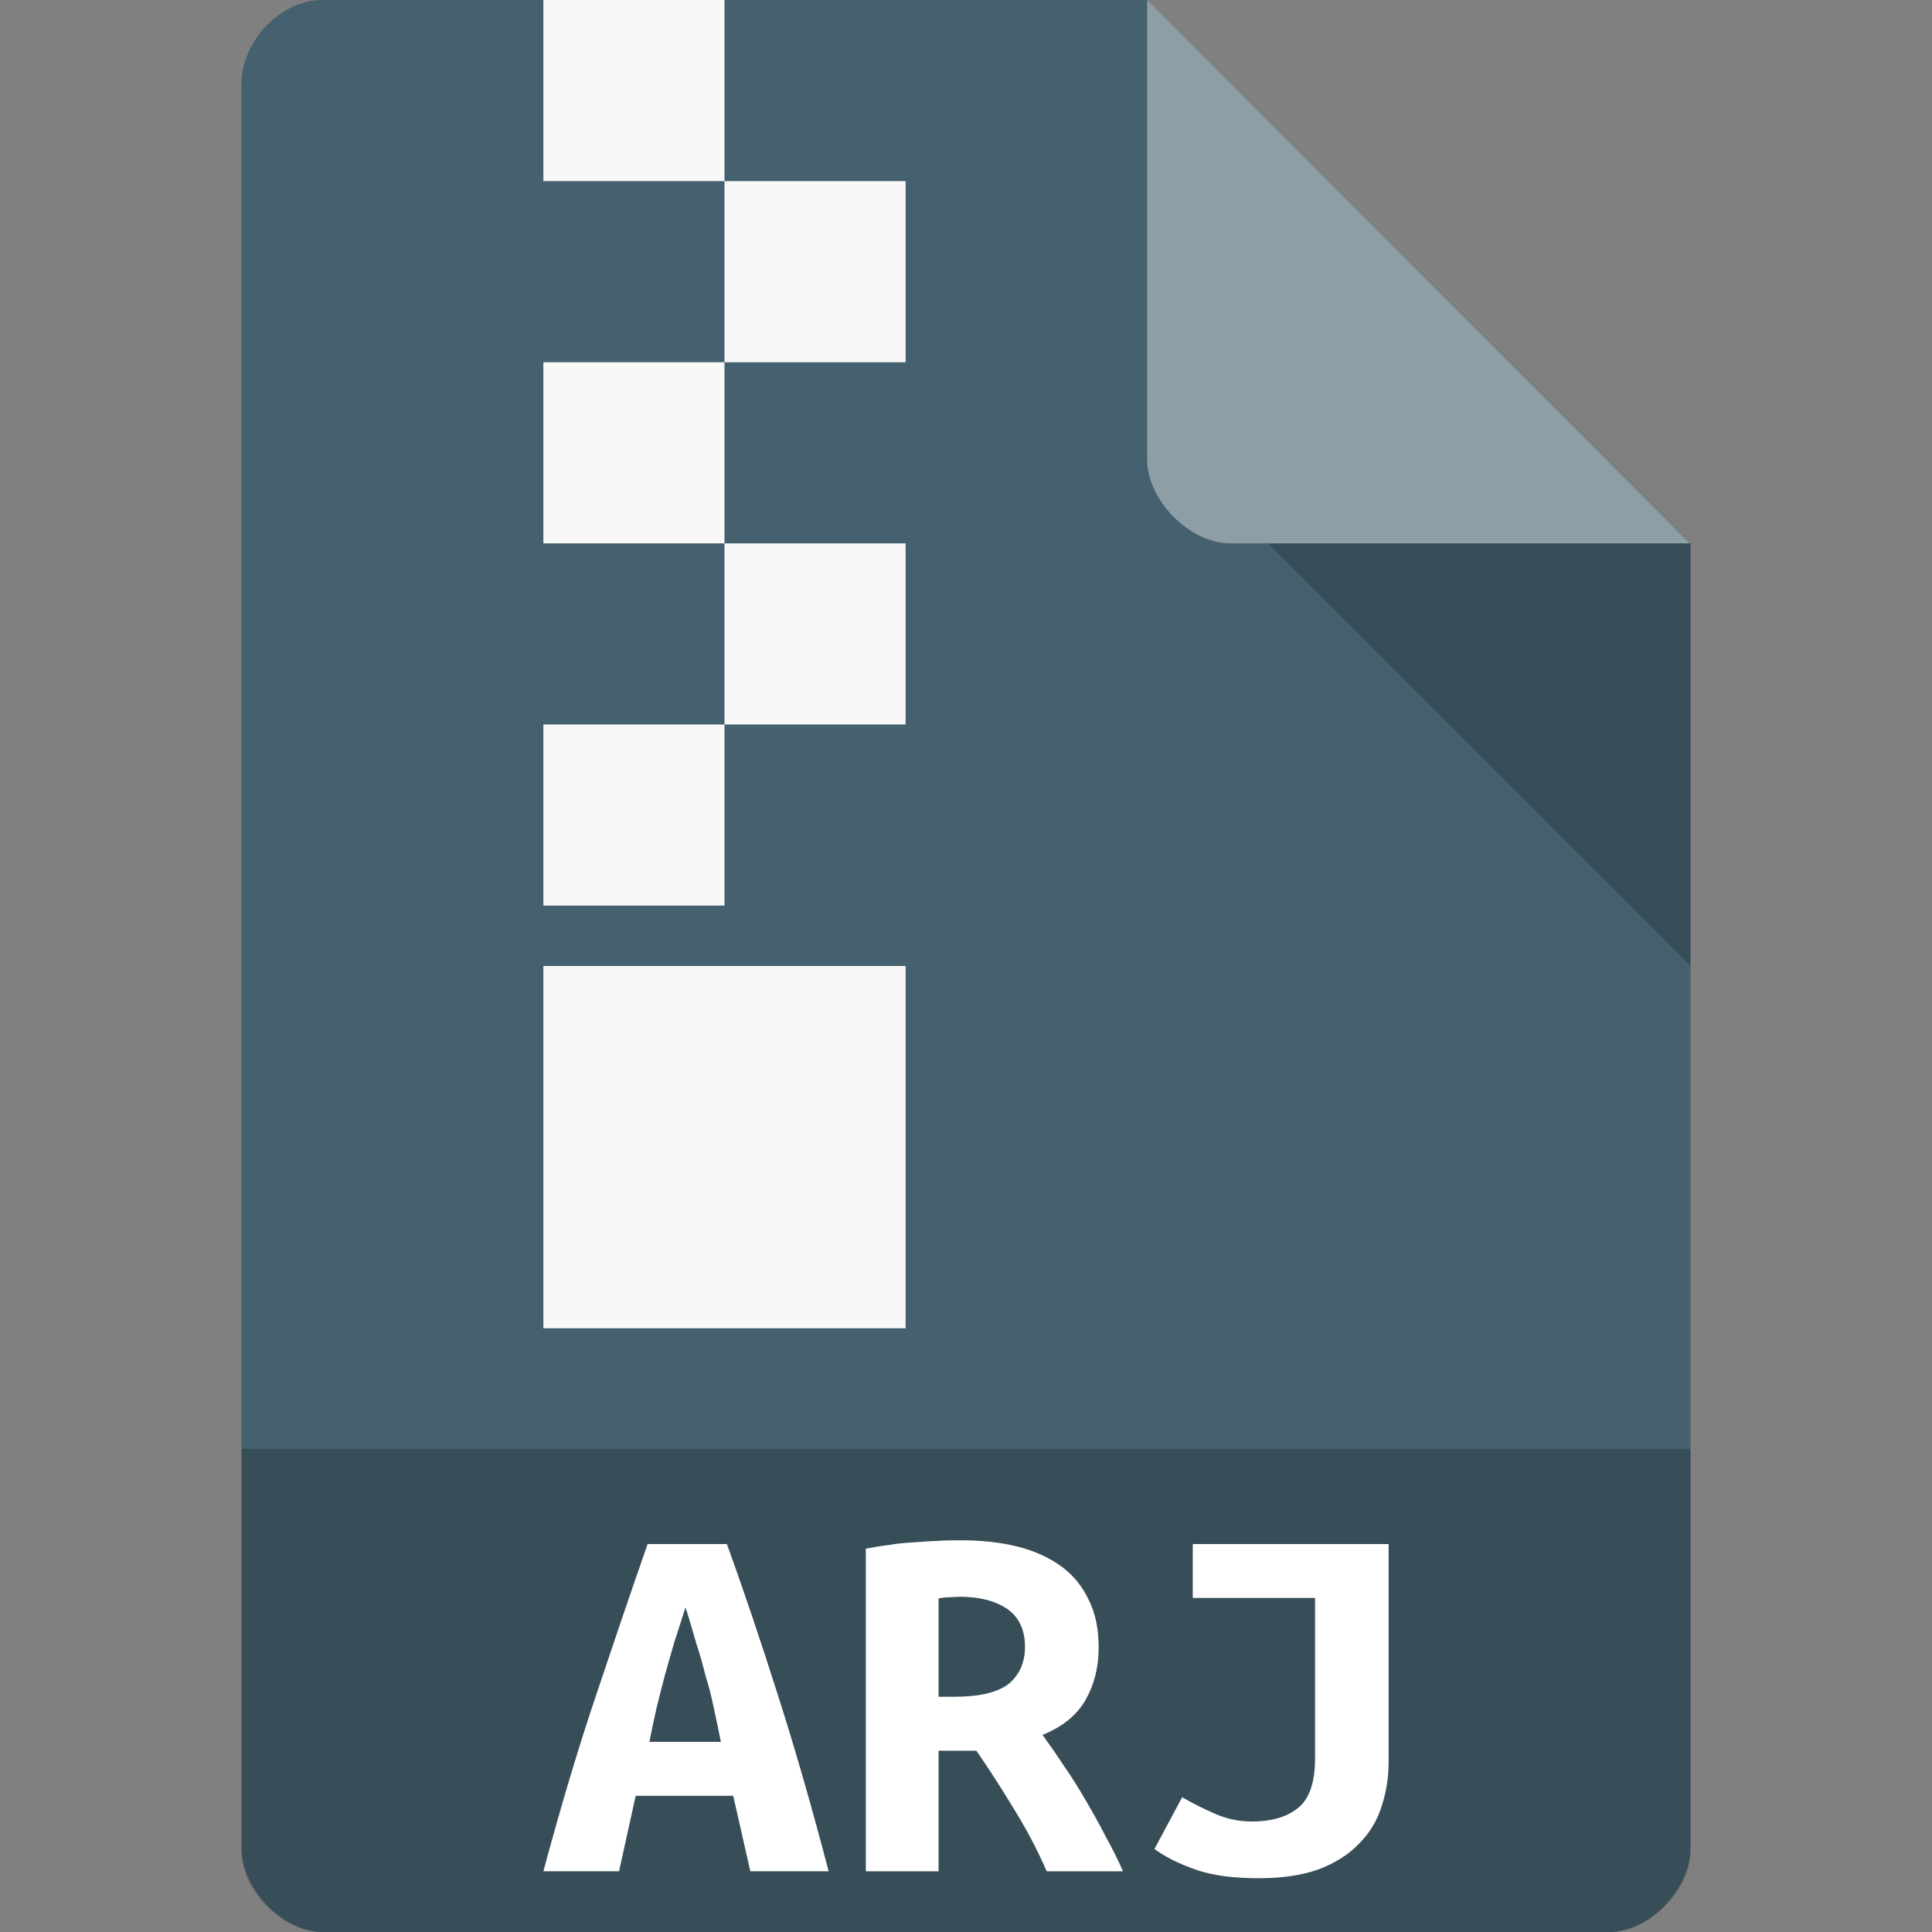 <?xml version="1.0" encoding="UTF-8" standalone="no"?>
<svg
   xmlns:dc="http://purl.org/dc/elements/1.1/"
   xmlns:cc="http://creativecommons.org/ns#"
   xmlns:rdf="http://www.w3.org/1999/02/22-rdf-syntax-ns#"
   xmlns:svg="http://www.w3.org/2000/svg"
   xmlns="http://www.w3.org/2000/svg"
   xmlns:sodipodi="http://sodipodi.sourceforge.net/DTD/sodipodi-0.dtd"
   xmlns:inkscape="http://www.inkscape.org/namespaces/inkscape"
   width="96"
   height="96"
   viewBox="0 0 96 96"
   version="1.1"
   id="svg2"
   inkscape:version="0.92.2 (5c3e80d, 2017-08-06)"
   sodipodi:docname="application-x-arj.svg">
  <rect x="0" y="0" width="96" height="96" fill="#808080" stroke="none"/>
  <defs
     id="defs33" />
  <sodipodi:namedview
     pagecolor="#ffffff"
     bordercolor="#666666"
     borderopacity="1"
     objecttolerance="10"
     gridtolerance="10"
     guidetolerance="10"
     inkscape:pageopacity="0"
     inkscape:pageshadow="2"
     inkscape:window-width="2167"
     inkscape:window-height="1349"
     id="namedview31"
     showgrid="false"
     inkscape:zoom="1.84375"
     inkscape:cx="-55.59322"
     inkscape:cy="64"
     inkscape:window-x="103"
     inkscape:window-y="55"
     inkscape:window-maximized="0"
     inkscape:current-layer="surface1" />
  <g
     id="surface1"
     transform="translate(0,-32)">
    <path
       style="fill:#45606e;fill-opacity:1;fill-rule:nonzero;stroke:none;stroke-width:0.75"
       d="M 16.008,32 C 13.945,32 12,34.033 12,36.184 V 123.816 C 12,125.85 14.062,128 16.008,128 H 79.992 C 81.938,128 84,125.85 84,123.816 V 59 L 57,32 Z m 0,0"
       id="path5"
       inkscape:connector-curvature="0" />
    <path
       style="fill:#000000;fill-opacity:0.196;fill-rule:nonzero;stroke:none;stroke-width:0.75"
       d="m 12,104 v 20.004 C 12,125.949 14.062,128 15.996,128 H 80.004 C 81.938,128 84,125.949 84,124.004 V 104 Z m 0,0"
       id="path7"
       inkscape:connector-curvature="0" />
    <path
       style="fill:#ffffff;fill-opacity:1;fill-rule:nonzero;stroke:none;stroke-width:0.75"
       d="m 37.283,124.982 -0.85,-3.75 h -4.846 l -0.826,3.75 H 27 c 0.861,-3.199 1.734,-6.123 2.619,-8.748 0.885,-2.643 1.734,-5.15 2.561,-7.512 h 3.938 c 0.861,2.373 1.711,4.904 2.561,7.588 0.855,2.672 1.682,5.561 2.496,8.672 h -3.891 m -3.223,-13.113 c -0.193,0.615 -0.381,1.207 -0.562,1.758 -0.164,0.545 -0.311,1.084 -0.469,1.641 -0.135,0.516 -0.27,1.055 -0.404,1.594 -0.123,0.545 -0.246,1.107 -0.357,1.688 h 3.551 c -0.123,-0.58 -0.229,-1.143 -0.352,-1.688 -0.111,-0.539 -0.246,-1.078 -0.41,-1.594 -0.135,-0.557 -0.293,-1.096 -0.469,-1.641 -0.158,-0.551 -0.328,-1.143 -0.527,-1.758"
       id="path9"
       inkscape:connector-curvature="0" />
    <path
       style="fill:#000000;fill-opacity:0.196;fill-rule:nonzero;stroke:none;stroke-width:0.75"
       d="M 63,59 84,80 V 59 Z m 0,0"
       id="path11"
       inkscape:connector-curvature="0" />
    <path
       style="fill:#ffffff;fill-opacity:1;fill-rule:nonzero;stroke:none;stroke-width:0.75"
       d="m 47.719,108.535 c 1.043,0 1.98,0.1 2.83,0.311 0.832,0.205 1.559,0.539 2.162,0.967 0.615,0.445 1.072,1.014 1.389,1.688 0.334,0.662 0.492,1.453 0.492,2.361 0,0.949 -0.205,1.811 -0.639,2.584 -0.428,0.762 -1.143,1.354 -2.15,1.758 0.328,0.457 0.686,0.961 1.055,1.529 0.381,0.539 0.738,1.119 1.096,1.734 0.346,0.592 0.68,1.189 0.996,1.805 0.334,0.604 0.615,1.172 0.85,1.711 h -3.791 c -0.451,-1.043 -0.984,-2.051 -1.582,-3.023 -0.592,-0.973 -1.219,-1.969 -1.91,-2.965 h -1.881 v 5.988 h -3.615 v -16.031 c 0.357,-0.07 0.738,-0.135 1.143,-0.182 0.428,-0.076 0.861,-0.111 1.289,-0.135 0.434,-0.035 0.85,-0.064 1.242,-0.076 0.398,-0.023 0.727,-0.023 1.025,-0.023 m 3.211,5.303 c 0,-0.861 -0.299,-1.488 -0.885,-1.893 -0.592,-0.398 -1.371,-0.604 -2.326,-0.604 -0.135,0 -0.299,0.012 -0.492,0.023 -0.199,0 -0.393,0.023 -0.592,0.059 v 4.887 h 0.785 c 1.242,0 2.133,-0.211 2.684,-0.627 0.539,-0.445 0.826,-1.061 0.826,-1.846"
       id="path13"
       inkscape:connector-curvature="0" />
    <path
       style="fill:#ffffff;fill-opacity:0.392;fill-rule:nonzero;stroke:none;stroke-width:0.75"
       d="M 57,32 83.977,59 H 61.137 C 59.115,59 57,56.861 57,54.84 Z m 0,0"
       id="path15"
       inkscape:connector-curvature="0" />
    <path
       style="fill:#ffffff;fill-opacity:1;fill-rule:nonzero;stroke:none;stroke-width:0.75"
       d="m 69,119.545 c 0,0.791 -0.123,1.541 -0.357,2.238 -0.223,0.703 -0.592,1.307 -1.119,1.834 -0.504,0.527 -1.166,0.949 -1.992,1.266 -0.826,0.299 -1.822,0.445 -3,0.445 -1.23,0 -2.268,-0.135 -3.088,-0.416 -0.826,-0.287 -1.518,-0.627 -2.08,-1.037 l 1.377,-2.572 c 0.492,0.287 1.031,0.557 1.611,0.814 0.615,0.27 1.23,0.393 1.857,0.393 0.938,0 1.699,-0.211 2.262,-0.65 0.592,-0.457 0.873,-1.295 0.873,-2.496 v -7.963 h -6.076 v -2.678 H 69 v 10.822"
       id="path17"
       inkscape:connector-curvature="0" />
    <path
       style="fill:#f8f8f8;fill-opacity:1;fill-rule:evenodd;stroke:none;stroke-width:0.75"
       d="m 27,32 h 9 v 9 h -9 z m 0,0"
       id="path19"
       inkscape:connector-curvature="0" />
    <path
       style="fill:#f8f8f8;fill-opacity:1;fill-rule:evenodd;stroke:none;stroke-width:0.75"
       d="m 36,41 h 9 v 9 h -9 z m 0,0"
       id="path21"
       inkscape:connector-curvature="0" />
    <path
       style="fill:#f8f8f8;fill-opacity:1;fill-rule:evenodd;stroke:none;stroke-width:0.75"
       d="m 27,50 h 9 v 9 h -9 z m 0,0"
       id="path23"
       inkscape:connector-curvature="0" />
    <path
       style="fill:#f8f8f8;fill-opacity:1;fill-rule:evenodd;stroke:none;stroke-width:0.75"
       d="m 36,59 h 9 v 9 h -9 z m 0,0"
       id="path25"
       inkscape:connector-curvature="0" />
    <path
       style="fill:#f8f8f8;fill-opacity:1;fill-rule:evenodd;stroke:none;stroke-width:0.75"
       d="m 27,68 h 9 v 9 h -9 z m 0,0"
       id="path27"
       inkscape:connector-curvature="0" />
    <path
       style="fill:#f8f8f8;fill-opacity:1;fill-rule:evenodd;stroke:none;stroke-width:0.75"
       d="M 27,80 H 45 V 98 H 27 Z m 0,0"
       id="path29"
       inkscape:connector-curvature="0" />
  </g>
</svg>
